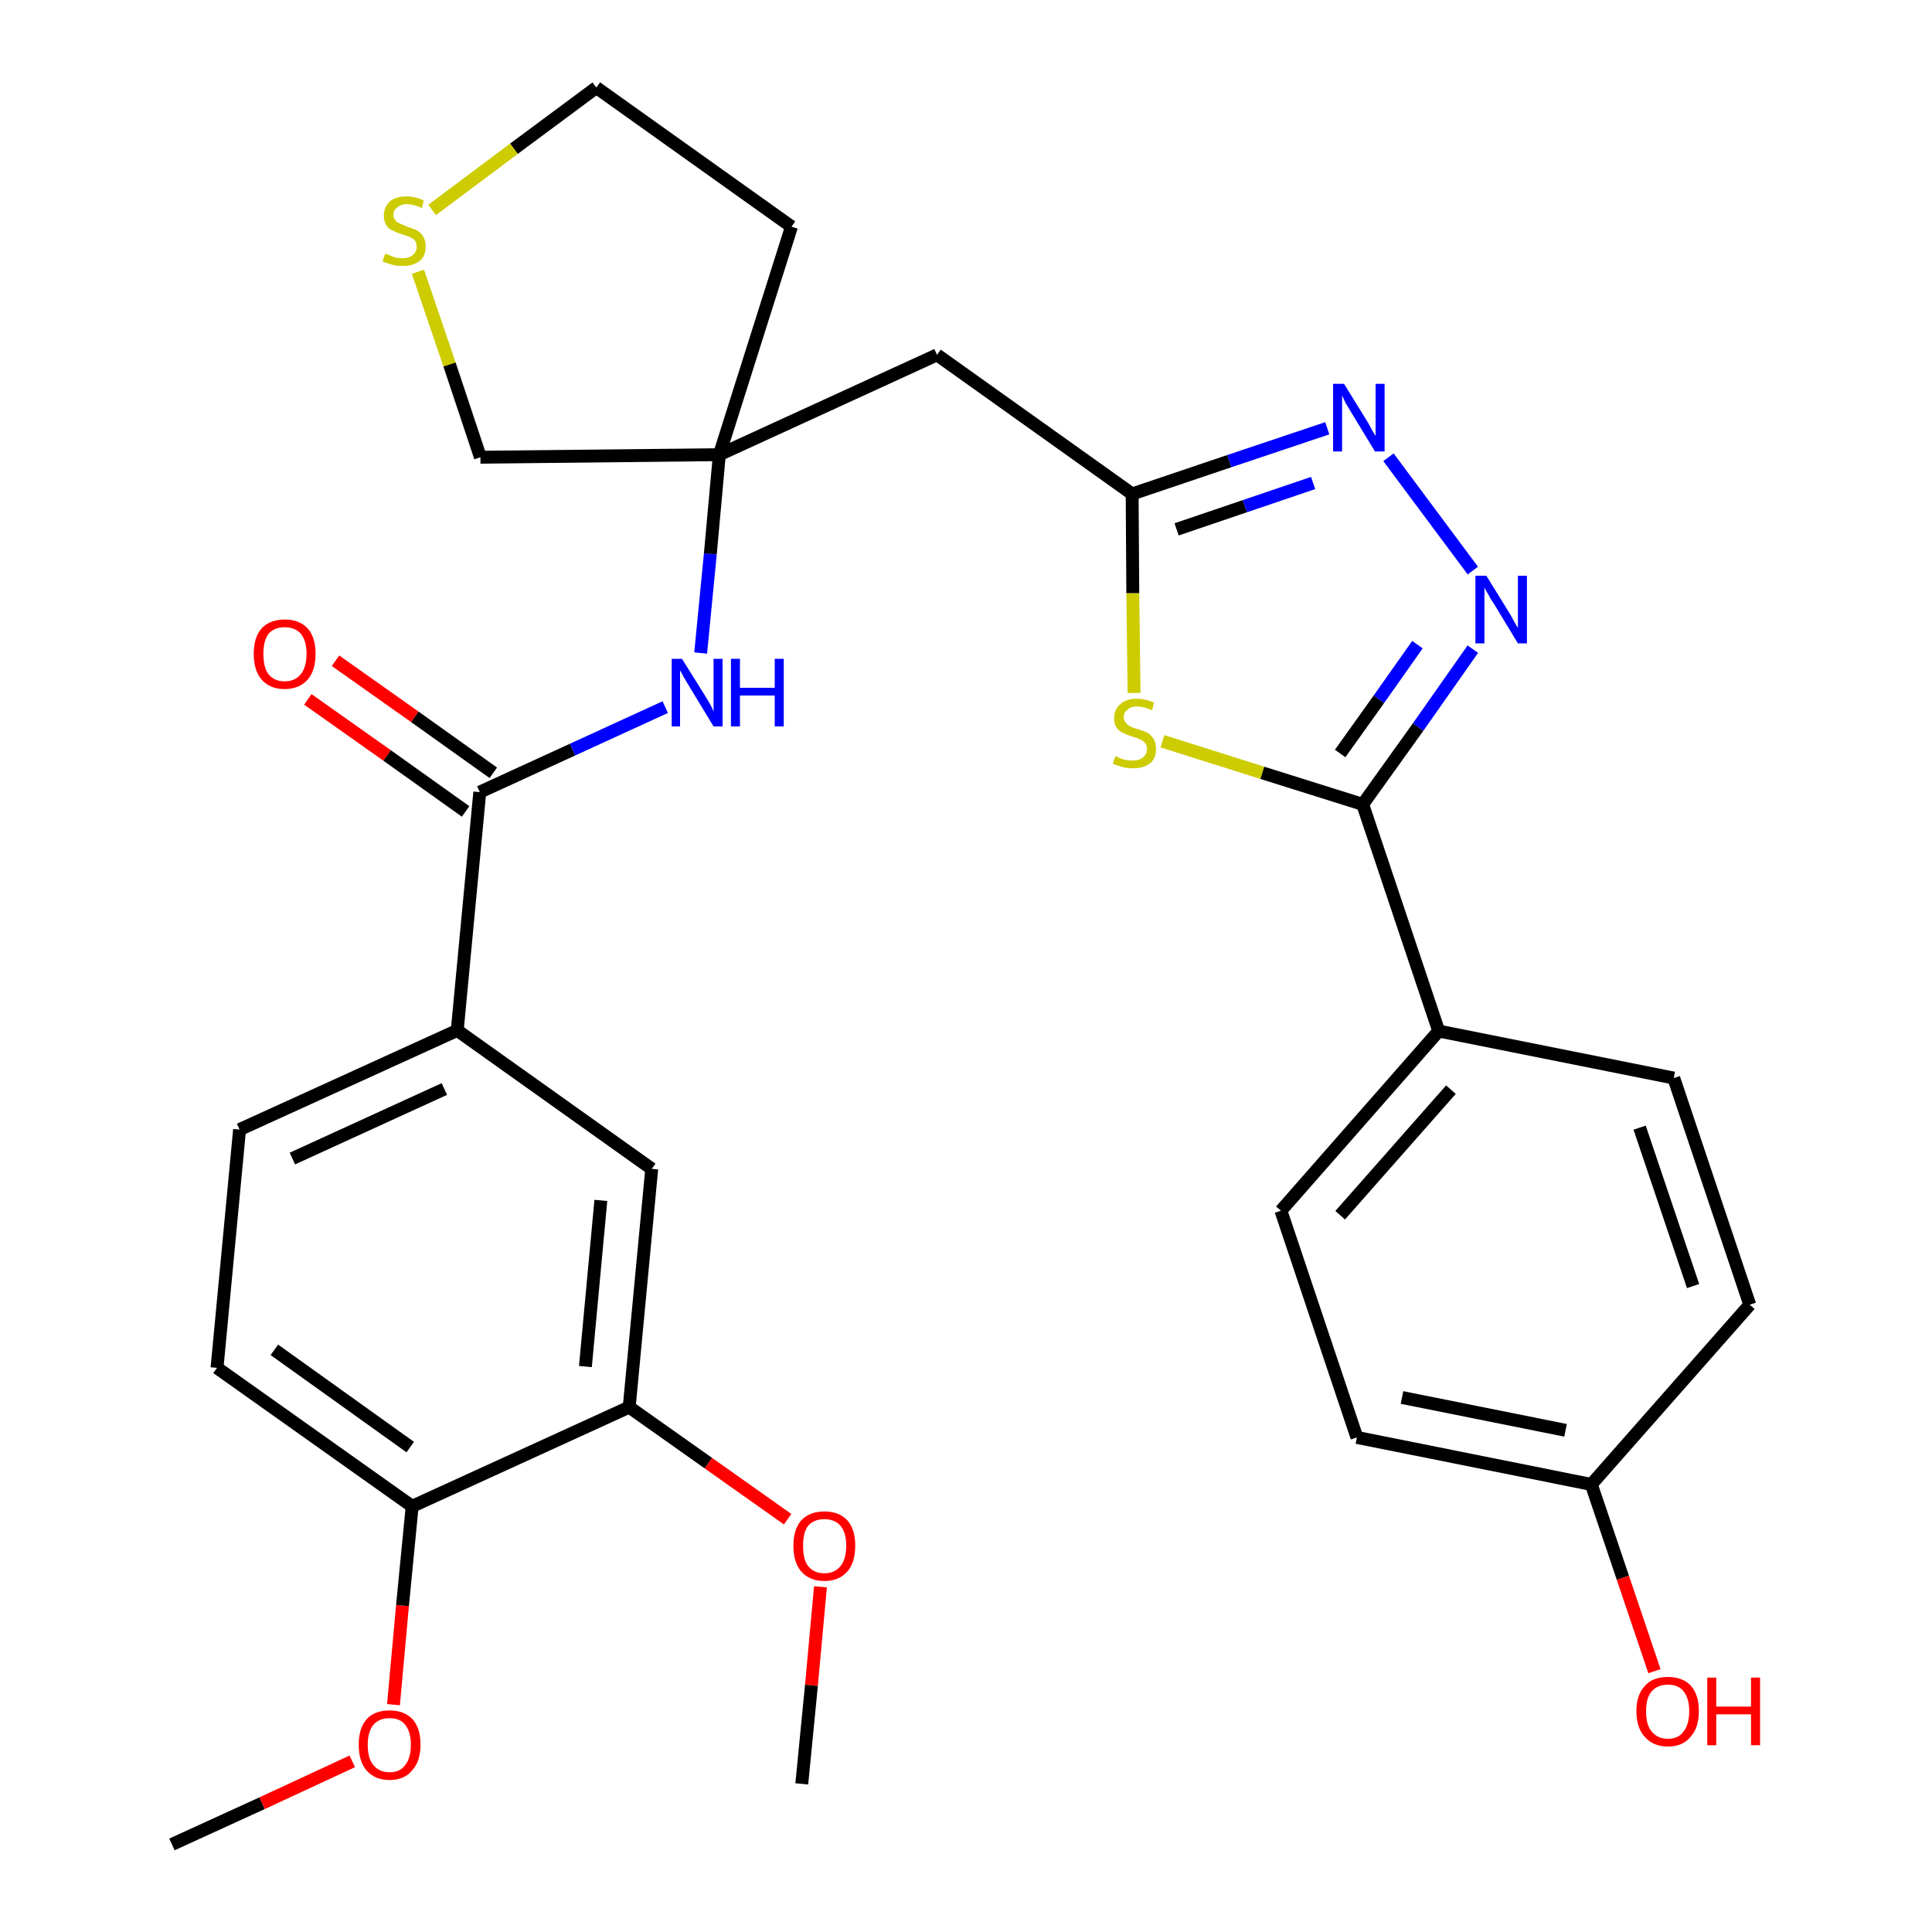 <?xml version='1.0' encoding='iso-8859-1'?>
<svg version='1.1' baseProfile='full'
              xmlns='http://www.w3.org/2000/svg'
                      xmlns:rdkit='http://www.rdkit.org/xml'
                      xmlns:xlink='http://www.w3.org/1999/xlink'
                  xml:space='preserve'
width='300px' height='300px' viewBox='0 0 300 300'>
<!-- END OF HEADER -->
<path class='bond-0 atom-0 atom-1' d='M 26.7,286.4 L 40.7,280.0' style='fill:none;fill-rule:evenodd;stroke:#000000;stroke-width:2.0px;stroke-linecap:butt;stroke-linejoin:miter;stroke-opacity:1' />
<path class='bond-0 atom-0 atom-1' d='M 40.7,280.0 L 54.7,273.5' style='fill:none;fill-rule:evenodd;stroke:#FF0000;stroke-width:2.0px;stroke-linecap:butt;stroke-linejoin:miter;stroke-opacity:1' />
<path class='bond-1 atom-1 atom-2' d='M 61.1,264.7 L 62.5,249.3' style='fill:none;fill-rule:evenodd;stroke:#FF0000;stroke-width:2.0px;stroke-linecap:butt;stroke-linejoin:miter;stroke-opacity:1' />
<path class='bond-1 atom-1 atom-2' d='M 62.5,249.3 L 64.0,233.9' style='fill:none;fill-rule:evenodd;stroke:#000000;stroke-width:2.0px;stroke-linecap:butt;stroke-linejoin:miter;stroke-opacity:1' />
<path class='bond-2 atom-2 atom-3' d='M 64.0,233.9 L 33.7,212.4' style='fill:none;fill-rule:evenodd;stroke:#000000;stroke-width:2.0px;stroke-linecap:butt;stroke-linejoin:miter;stroke-opacity:1' />
<path class='bond-2 atom-2 atom-3' d='M 63.7,224.7 L 42.6,209.6' style='fill:none;fill-rule:evenodd;stroke:#000000;stroke-width:2.0px;stroke-linecap:butt;stroke-linejoin:miter;stroke-opacity:1' />
<path class='bond-30 atom-28 atom-2' d='M 97.7,218.5 L 64.0,233.9' style='fill:none;fill-rule:evenodd;stroke:#000000;stroke-width:2.0px;stroke-linecap:butt;stroke-linejoin:miter;stroke-opacity:1' />
<path class='bond-3 atom-3 atom-4' d='M 33.7,212.4 L 37.2,175.4' style='fill:none;fill-rule:evenodd;stroke:#000000;stroke-width:2.0px;stroke-linecap:butt;stroke-linejoin:miter;stroke-opacity:1' />
<path class='bond-4 atom-4 atom-5' d='M 37.2,175.4 L 71.0,160.0' style='fill:none;fill-rule:evenodd;stroke:#000000;stroke-width:2.0px;stroke-linecap:butt;stroke-linejoin:miter;stroke-opacity:1' />
<path class='bond-4 atom-4 atom-5' d='M 45.4,179.9 L 69.0,169.1' style='fill:none;fill-rule:evenodd;stroke:#000000;stroke-width:2.0px;stroke-linecap:butt;stroke-linejoin:miter;stroke-opacity:1' />
<path class='bond-5 atom-5 atom-6' d='M 71.0,160.0 L 74.5,123.0' style='fill:none;fill-rule:evenodd;stroke:#000000;stroke-width:2.0px;stroke-linecap:butt;stroke-linejoin:miter;stroke-opacity:1' />
<path class='bond-26 atom-5 atom-27' d='M 71.0,160.0 L 101.2,181.5' style='fill:none;fill-rule:evenodd;stroke:#000000;stroke-width:2.0px;stroke-linecap:butt;stroke-linejoin:miter;stroke-opacity:1' />
<path class='bond-6 atom-6 atom-7' d='M 76.6,120.0 L 64.4,111.3' style='fill:none;fill-rule:evenodd;stroke:#000000;stroke-width:2.0px;stroke-linecap:butt;stroke-linejoin:miter;stroke-opacity:1' />
<path class='bond-6 atom-6 atom-7' d='M 64.4,111.3 L 52.1,102.6' style='fill:none;fill-rule:evenodd;stroke:#FF0000;stroke-width:2.0px;stroke-linecap:butt;stroke-linejoin:miter;stroke-opacity:1' />
<path class='bond-6 atom-6 atom-7' d='M 72.3,126.0 L 60.1,117.3' style='fill:none;fill-rule:evenodd;stroke:#000000;stroke-width:2.0px;stroke-linecap:butt;stroke-linejoin:miter;stroke-opacity:1' />
<path class='bond-6 atom-6 atom-7' d='M 60.1,117.3 L 47.8,108.6' style='fill:none;fill-rule:evenodd;stroke:#FF0000;stroke-width:2.0px;stroke-linecap:butt;stroke-linejoin:miter;stroke-opacity:1' />
<path class='bond-7 atom-6 atom-8' d='M 74.5,123.0 L 88.9,116.4' style='fill:none;fill-rule:evenodd;stroke:#000000;stroke-width:2.0px;stroke-linecap:butt;stroke-linejoin:miter;stroke-opacity:1' />
<path class='bond-7 atom-6 atom-8' d='M 88.9,116.4 L 103.3,109.8' style='fill:none;fill-rule:evenodd;stroke:#0000FF;stroke-width:2.0px;stroke-linecap:butt;stroke-linejoin:miter;stroke-opacity:1' />
<path class='bond-8 atom-8 atom-9' d='M 108.8,101.4 L 110.3,86.0' style='fill:none;fill-rule:evenodd;stroke:#0000FF;stroke-width:2.0px;stroke-linecap:butt;stroke-linejoin:miter;stroke-opacity:1' />
<path class='bond-8 atom-8 atom-9' d='M 110.3,86.0 L 111.7,70.6' style='fill:none;fill-rule:evenodd;stroke:#000000;stroke-width:2.0px;stroke-linecap:butt;stroke-linejoin:miter;stroke-opacity:1' />
<path class='bond-9 atom-9 atom-10' d='M 111.7,70.6 L 145.5,55.1' style='fill:none;fill-rule:evenodd;stroke:#000000;stroke-width:2.0px;stroke-linecap:butt;stroke-linejoin:miter;stroke-opacity:1' />
<path class='bond-22 atom-9 atom-23' d='M 111.7,70.6 L 122.9,35.2' style='fill:none;fill-rule:evenodd;stroke:#000000;stroke-width:2.0px;stroke-linecap:butt;stroke-linejoin:miter;stroke-opacity:1' />
<path class='bond-31 atom-26 atom-9' d='M 74.6,71.0 L 111.7,70.6' style='fill:none;fill-rule:evenodd;stroke:#000000;stroke-width:2.0px;stroke-linecap:butt;stroke-linejoin:miter;stroke-opacity:1' />
<path class='bond-10 atom-10 atom-11' d='M 145.5,55.1 L 175.8,76.7' style='fill:none;fill-rule:evenodd;stroke:#000000;stroke-width:2.0px;stroke-linecap:butt;stroke-linejoin:miter;stroke-opacity:1' />
<path class='bond-11 atom-11 atom-12' d='M 175.8,76.7 L 190.9,71.6' style='fill:none;fill-rule:evenodd;stroke:#000000;stroke-width:2.0px;stroke-linecap:butt;stroke-linejoin:miter;stroke-opacity:1' />
<path class='bond-11 atom-11 atom-12' d='M 190.9,71.6 L 206.1,66.5' style='fill:none;fill-rule:evenodd;stroke:#0000FF;stroke-width:2.0px;stroke-linecap:butt;stroke-linejoin:miter;stroke-opacity:1' />
<path class='bond-11 atom-11 atom-12' d='M 182.7,82.2 L 193.3,78.6' style='fill:none;fill-rule:evenodd;stroke:#000000;stroke-width:2.0px;stroke-linecap:butt;stroke-linejoin:miter;stroke-opacity:1' />
<path class='bond-11 atom-11 atom-12' d='M 193.3,78.6 L 203.9,75.0' style='fill:none;fill-rule:evenodd;stroke:#0000FF;stroke-width:2.0px;stroke-linecap:butt;stroke-linejoin:miter;stroke-opacity:1' />
<path class='bond-32 atom-22 atom-11' d='M 176.1,107.6 L 175.9,92.1' style='fill:none;fill-rule:evenodd;stroke:#CCCC00;stroke-width:2.0px;stroke-linecap:butt;stroke-linejoin:miter;stroke-opacity:1' />
<path class='bond-32 atom-22 atom-11' d='M 175.9,92.1 L 175.8,76.7' style='fill:none;fill-rule:evenodd;stroke:#000000;stroke-width:2.0px;stroke-linecap:butt;stroke-linejoin:miter;stroke-opacity:1' />
<path class='bond-12 atom-12 atom-13' d='M 215.6,71.0 L 228.7,88.6' style='fill:none;fill-rule:evenodd;stroke:#0000FF;stroke-width:2.0px;stroke-linecap:butt;stroke-linejoin:miter;stroke-opacity:1' />
<path class='bond-13 atom-13 atom-14' d='M 228.7,100.8 L 220.2,112.9' style='fill:none;fill-rule:evenodd;stroke:#0000FF;stroke-width:2.0px;stroke-linecap:butt;stroke-linejoin:miter;stroke-opacity:1' />
<path class='bond-13 atom-13 atom-14' d='M 220.2,112.9 L 211.6,124.9' style='fill:none;fill-rule:evenodd;stroke:#000000;stroke-width:2.0px;stroke-linecap:butt;stroke-linejoin:miter;stroke-opacity:1' />
<path class='bond-13 atom-13 atom-14' d='M 220.1,100.1 L 214.1,108.6' style='fill:none;fill-rule:evenodd;stroke:#0000FF;stroke-width:2.0px;stroke-linecap:butt;stroke-linejoin:miter;stroke-opacity:1' />
<path class='bond-13 atom-13 atom-14' d='M 214.1,108.6 L 208.1,117.0' style='fill:none;fill-rule:evenodd;stroke:#000000;stroke-width:2.0px;stroke-linecap:butt;stroke-linejoin:miter;stroke-opacity:1' />
<path class='bond-14 atom-14 atom-15' d='M 211.6,124.9 L 223.4,160.1' style='fill:none;fill-rule:evenodd;stroke:#000000;stroke-width:2.0px;stroke-linecap:butt;stroke-linejoin:miter;stroke-opacity:1' />
<path class='bond-21 atom-14 atom-22' d='M 211.6,124.9 L 196.0,120.0' style='fill:none;fill-rule:evenodd;stroke:#000000;stroke-width:2.0px;stroke-linecap:butt;stroke-linejoin:miter;stroke-opacity:1' />
<path class='bond-21 atom-14 atom-22' d='M 196.0,120.0 L 180.5,115.1' style='fill:none;fill-rule:evenodd;stroke:#CCCC00;stroke-width:2.0px;stroke-linecap:butt;stroke-linejoin:miter;stroke-opacity:1' />
<path class='bond-15 atom-15 atom-16' d='M 223.4,160.1 L 198.9,188.0' style='fill:none;fill-rule:evenodd;stroke:#000000;stroke-width:2.0px;stroke-linecap:butt;stroke-linejoin:miter;stroke-opacity:1' />
<path class='bond-15 atom-15 atom-16' d='M 225.3,169.2 L 208.1,188.7' style='fill:none;fill-rule:evenodd;stroke:#000000;stroke-width:2.0px;stroke-linecap:butt;stroke-linejoin:miter;stroke-opacity:1' />
<path class='bond-33 atom-21 atom-15' d='M 259.9,167.4 L 223.4,160.1' style='fill:none;fill-rule:evenodd;stroke:#000000;stroke-width:2.0px;stroke-linecap:butt;stroke-linejoin:miter;stroke-opacity:1' />
<path class='bond-16 atom-16 atom-17' d='M 198.9,188.0 L 210.7,223.2' style='fill:none;fill-rule:evenodd;stroke:#000000;stroke-width:2.0px;stroke-linecap:butt;stroke-linejoin:miter;stroke-opacity:1' />
<path class='bond-17 atom-17 atom-18' d='M 210.7,223.2 L 247.1,230.5' style='fill:none;fill-rule:evenodd;stroke:#000000;stroke-width:2.0px;stroke-linecap:butt;stroke-linejoin:miter;stroke-opacity:1' />
<path class='bond-17 atom-17 atom-18' d='M 217.7,217.0 L 243.1,222.1' style='fill:none;fill-rule:evenodd;stroke:#000000;stroke-width:2.0px;stroke-linecap:butt;stroke-linejoin:miter;stroke-opacity:1' />
<path class='bond-18 atom-18 atom-19' d='M 247.1,230.5 L 252.0,245.0' style='fill:none;fill-rule:evenodd;stroke:#000000;stroke-width:2.0px;stroke-linecap:butt;stroke-linejoin:miter;stroke-opacity:1' />
<path class='bond-18 atom-18 atom-19' d='M 252.0,245.0 L 256.9,259.5' style='fill:none;fill-rule:evenodd;stroke:#FF0000;stroke-width:2.0px;stroke-linecap:butt;stroke-linejoin:miter;stroke-opacity:1' />
<path class='bond-19 atom-18 atom-20' d='M 247.1,230.5 L 271.7,202.6' style='fill:none;fill-rule:evenodd;stroke:#000000;stroke-width:2.0px;stroke-linecap:butt;stroke-linejoin:miter;stroke-opacity:1' />
<path class='bond-20 atom-20 atom-21' d='M 271.7,202.6 L 259.9,167.4' style='fill:none;fill-rule:evenodd;stroke:#000000;stroke-width:2.0px;stroke-linecap:butt;stroke-linejoin:miter;stroke-opacity:1' />
<path class='bond-20 atom-20 atom-21' d='M 262.9,199.7 L 254.6,175.1' style='fill:none;fill-rule:evenodd;stroke:#000000;stroke-width:2.0px;stroke-linecap:butt;stroke-linejoin:miter;stroke-opacity:1' />
<path class='bond-23 atom-23 atom-24' d='M 122.9,35.2 L 92.6,13.6' style='fill:none;fill-rule:evenodd;stroke:#000000;stroke-width:2.0px;stroke-linecap:butt;stroke-linejoin:miter;stroke-opacity:1' />
<path class='bond-24 atom-24 atom-25' d='M 92.6,13.6 L 79.8,23.1' style='fill:none;fill-rule:evenodd;stroke:#000000;stroke-width:2.0px;stroke-linecap:butt;stroke-linejoin:miter;stroke-opacity:1' />
<path class='bond-24 atom-24 atom-25' d='M 79.8,23.1 L 67.1,32.6' style='fill:none;fill-rule:evenodd;stroke:#CCCC00;stroke-width:2.0px;stroke-linecap:butt;stroke-linejoin:miter;stroke-opacity:1' />
<path class='bond-25 atom-25 atom-26' d='M 64.9,42.2 L 69.8,56.6' style='fill:none;fill-rule:evenodd;stroke:#CCCC00;stroke-width:2.0px;stroke-linecap:butt;stroke-linejoin:miter;stroke-opacity:1' />
<path class='bond-25 atom-25 atom-26' d='M 69.8,56.6 L 74.6,71.0' style='fill:none;fill-rule:evenodd;stroke:#000000;stroke-width:2.0px;stroke-linecap:butt;stroke-linejoin:miter;stroke-opacity:1' />
<path class='bond-27 atom-27 atom-28' d='M 101.2,181.5 L 97.7,218.5' style='fill:none;fill-rule:evenodd;stroke:#000000;stroke-width:2.0px;stroke-linecap:butt;stroke-linejoin:miter;stroke-opacity:1' />
<path class='bond-27 atom-27 atom-28' d='M 93.3,186.4 L 90.9,212.2' style='fill:none;fill-rule:evenodd;stroke:#000000;stroke-width:2.0px;stroke-linecap:butt;stroke-linejoin:miter;stroke-opacity:1' />
<path class='bond-28 atom-28 atom-29' d='M 97.7,218.5 L 110.0,227.2' style='fill:none;fill-rule:evenodd;stroke:#000000;stroke-width:2.0px;stroke-linecap:butt;stroke-linejoin:miter;stroke-opacity:1' />
<path class='bond-28 atom-28 atom-29' d='M 110.0,227.2 L 122.3,235.9' style='fill:none;fill-rule:evenodd;stroke:#FF0000;stroke-width:2.0px;stroke-linecap:butt;stroke-linejoin:miter;stroke-opacity:1' />
<path class='bond-29 atom-29 atom-30' d='M 127.4,246.4 L 126.0,261.7' style='fill:none;fill-rule:evenodd;stroke:#FF0000;stroke-width:2.0px;stroke-linecap:butt;stroke-linejoin:miter;stroke-opacity:1' />
<path class='bond-29 atom-29 atom-30' d='M 126.0,261.7 L 124.5,277.0' style='fill:none;fill-rule:evenodd;stroke:#000000;stroke-width:2.0px;stroke-linecap:butt;stroke-linejoin:miter;stroke-opacity:1' />
<path  class='atom-1' d='M 55.7 270.9
Q 55.7 268.4, 56.9 267.0
Q 58.1 265.6, 60.5 265.6
Q 62.8 265.6, 64.1 267.0
Q 65.3 268.4, 65.3 270.9
Q 65.3 273.5, 64.0 274.9
Q 62.8 276.4, 60.5 276.4
Q 58.2 276.4, 56.9 274.9
Q 55.7 273.5, 55.7 270.9
M 60.5 275.2
Q 62.1 275.2, 62.9 274.1
Q 63.8 273.0, 63.8 270.9
Q 63.8 268.9, 62.9 267.8
Q 62.1 266.8, 60.5 266.8
Q 58.9 266.8, 58.0 267.8
Q 57.1 268.9, 57.1 270.9
Q 57.1 273.1, 58.0 274.1
Q 58.9 275.2, 60.5 275.2
' fill='#FF0000'/>
<path  class='atom-7' d='M 39.4 101.5
Q 39.4 99.0, 40.6 97.6
Q 41.9 96.2, 44.2 96.2
Q 46.5 96.2, 47.8 97.6
Q 49.0 99.0, 49.0 101.5
Q 49.0 104.1, 47.8 105.5
Q 46.5 107.0, 44.2 107.0
Q 41.9 107.0, 40.6 105.5
Q 39.4 104.1, 39.4 101.5
M 44.2 105.8
Q 45.8 105.8, 46.7 104.7
Q 47.6 103.6, 47.6 101.5
Q 47.6 99.5, 46.7 98.4
Q 45.8 97.4, 44.2 97.4
Q 42.6 97.4, 41.7 98.4
Q 40.9 99.5, 40.9 101.5
Q 40.9 103.7, 41.7 104.7
Q 42.6 105.8, 44.2 105.8
' fill='#FF0000'/>
<path  class='atom-8' d='M 105.9 102.3
L 109.4 107.9
Q 109.7 108.4, 110.3 109.4
Q 110.8 110.4, 110.8 110.5
L 110.8 102.3
L 112.2 102.3
L 112.2 112.8
L 110.8 112.8
L 107.1 106.7
Q 106.7 106.0, 106.2 105.2
Q 105.8 104.4, 105.6 104.1
L 105.6 112.8
L 104.3 112.8
L 104.3 102.3
L 105.9 102.3
' fill='#0000FF'/>
<path  class='atom-8' d='M 113.5 102.3
L 114.9 102.3
L 114.9 106.8
L 120.3 106.8
L 120.3 102.3
L 121.7 102.3
L 121.7 112.8
L 120.3 112.8
L 120.3 108.0
L 114.9 108.0
L 114.9 112.8
L 113.5 112.8
L 113.5 102.3
' fill='#0000FF'/>
<path  class='atom-12' d='M 208.7 59.6
L 212.1 65.1
Q 212.5 65.7, 213.0 66.7
Q 213.6 67.7, 213.6 67.7
L 213.6 59.6
L 215.0 59.6
L 215.0 70.1
L 213.5 70.1
L 209.8 64.0
Q 209.4 63.3, 208.9 62.5
Q 208.5 61.6, 208.4 61.4
L 208.4 70.1
L 207.0 70.1
L 207.0 59.6
L 208.7 59.6
' fill='#0000FF'/>
<path  class='atom-13' d='M 230.8 89.4
L 234.2 94.9
Q 234.6 95.5, 235.1 96.5
Q 235.7 97.5, 235.7 97.5
L 235.7 89.4
L 237.1 89.4
L 237.1 99.9
L 235.7 99.9
L 232.0 93.8
Q 231.5 93.1, 231.1 92.3
Q 230.6 91.5, 230.5 91.2
L 230.5 99.9
L 229.1 99.9
L 229.1 89.4
L 230.8 89.4
' fill='#0000FF'/>
<path  class='atom-19' d='M 254.1 265.7
Q 254.1 263.2, 255.4 261.8
Q 256.6 260.4, 259.0 260.4
Q 261.3 260.4, 262.6 261.8
Q 263.8 263.2, 263.8 265.7
Q 263.8 268.3, 262.5 269.7
Q 261.3 271.2, 259.0 271.2
Q 256.7 271.2, 255.4 269.7
Q 254.1 268.3, 254.1 265.7
M 259.0 270.0
Q 260.6 270.0, 261.4 268.9
Q 262.3 267.8, 262.3 265.7
Q 262.3 263.7, 261.4 262.6
Q 260.6 261.6, 259.0 261.6
Q 257.4 261.6, 256.5 262.6
Q 255.6 263.6, 255.6 265.7
Q 255.6 267.9, 256.5 268.9
Q 257.4 270.0, 259.0 270.0
' fill='#FF0000'/>
<path  class='atom-19' d='M 265.1 260.5
L 266.5 260.5
L 266.5 265.0
L 271.9 265.0
L 271.9 260.5
L 273.3 260.5
L 273.3 271.0
L 271.9 271.0
L 271.9 266.2
L 266.5 266.2
L 266.5 271.0
L 265.1 271.0
L 265.1 260.5
' fill='#FF0000'/>
<path  class='atom-22' d='M 173.2 117.4
Q 173.3 117.4, 173.8 117.7
Q 174.3 117.9, 174.8 118.0
Q 175.4 118.1, 175.9 118.1
Q 176.9 118.1, 177.5 117.6
Q 178.1 117.1, 178.1 116.3
Q 178.1 115.7, 177.8 115.4
Q 177.5 115.0, 177.0 114.8
Q 176.6 114.6, 175.9 114.4
Q 174.9 114.1, 174.4 113.8
Q 173.8 113.6, 173.4 113.0
Q 173.0 112.5, 173.0 111.5
Q 173.0 110.2, 173.9 109.4
Q 174.8 108.5, 176.6 108.5
Q 177.8 108.5, 179.2 109.1
L 178.9 110.3
Q 177.6 109.7, 176.6 109.7
Q 175.6 109.7, 175.1 110.2
Q 174.5 110.6, 174.5 111.3
Q 174.5 111.9, 174.8 112.2
Q 175.1 112.6, 175.5 112.8
Q 175.9 113.0, 176.6 113.2
Q 177.6 113.5, 178.2 113.8
Q 178.7 114.1, 179.1 114.7
Q 179.5 115.3, 179.5 116.3
Q 179.5 117.8, 178.6 118.5
Q 177.6 119.3, 176.0 119.3
Q 175.0 119.3, 174.3 119.1
Q 173.6 118.9, 172.8 118.6
L 173.2 117.4
' fill='#CCCC00'/>
<path  class='atom-25' d='M 59.8 39.4
Q 59.9 39.4, 60.4 39.6
Q 60.9 39.8, 61.4 40.0
Q 62.0 40.1, 62.5 40.1
Q 63.5 40.1, 64.1 39.6
Q 64.7 39.1, 64.7 38.3
Q 64.7 37.7, 64.4 37.3
Q 64.1 37.0, 63.6 36.8
Q 63.2 36.6, 62.5 36.4
Q 61.5 36.1, 61.0 35.8
Q 60.4 35.6, 60.0 35.0
Q 59.6 34.4, 59.6 33.5
Q 59.6 32.2, 60.5 31.3
Q 61.4 30.5, 63.2 30.5
Q 64.4 30.5, 65.8 31.1
L 65.5 32.3
Q 64.2 31.7, 63.2 31.7
Q 62.2 31.7, 61.7 32.2
Q 61.1 32.6, 61.1 33.3
Q 61.1 33.9, 61.4 34.2
Q 61.7 34.6, 62.1 34.7
Q 62.5 34.9, 63.2 35.2
Q 64.2 35.5, 64.8 35.8
Q 65.3 36.1, 65.7 36.7
Q 66.1 37.3, 66.1 38.3
Q 66.1 39.7, 65.2 40.5
Q 64.2 41.3, 62.6 41.3
Q 61.6 41.3, 60.9 41.1
Q 60.2 40.9, 59.4 40.6
L 59.8 39.4
' fill='#CCCC00'/>
<path  class='atom-29' d='M 123.2 240.0
Q 123.2 237.5, 124.4 236.1
Q 125.7 234.7, 128.0 234.7
Q 130.3 234.7, 131.6 236.1
Q 132.8 237.5, 132.8 240.0
Q 132.8 242.6, 131.6 244.0
Q 130.3 245.5, 128.0 245.5
Q 125.7 245.5, 124.4 244.0
Q 123.2 242.6, 123.2 240.0
M 128.0 244.3
Q 129.6 244.3, 130.5 243.2
Q 131.4 242.1, 131.4 240.0
Q 131.4 238.0, 130.5 236.9
Q 129.6 235.9, 128.0 235.9
Q 126.4 235.9, 125.5 236.9
Q 124.7 237.9, 124.7 240.0
Q 124.7 242.2, 125.5 243.2
Q 126.4 244.3, 128.0 244.3
' fill='#FF0000'/>
</svg>

